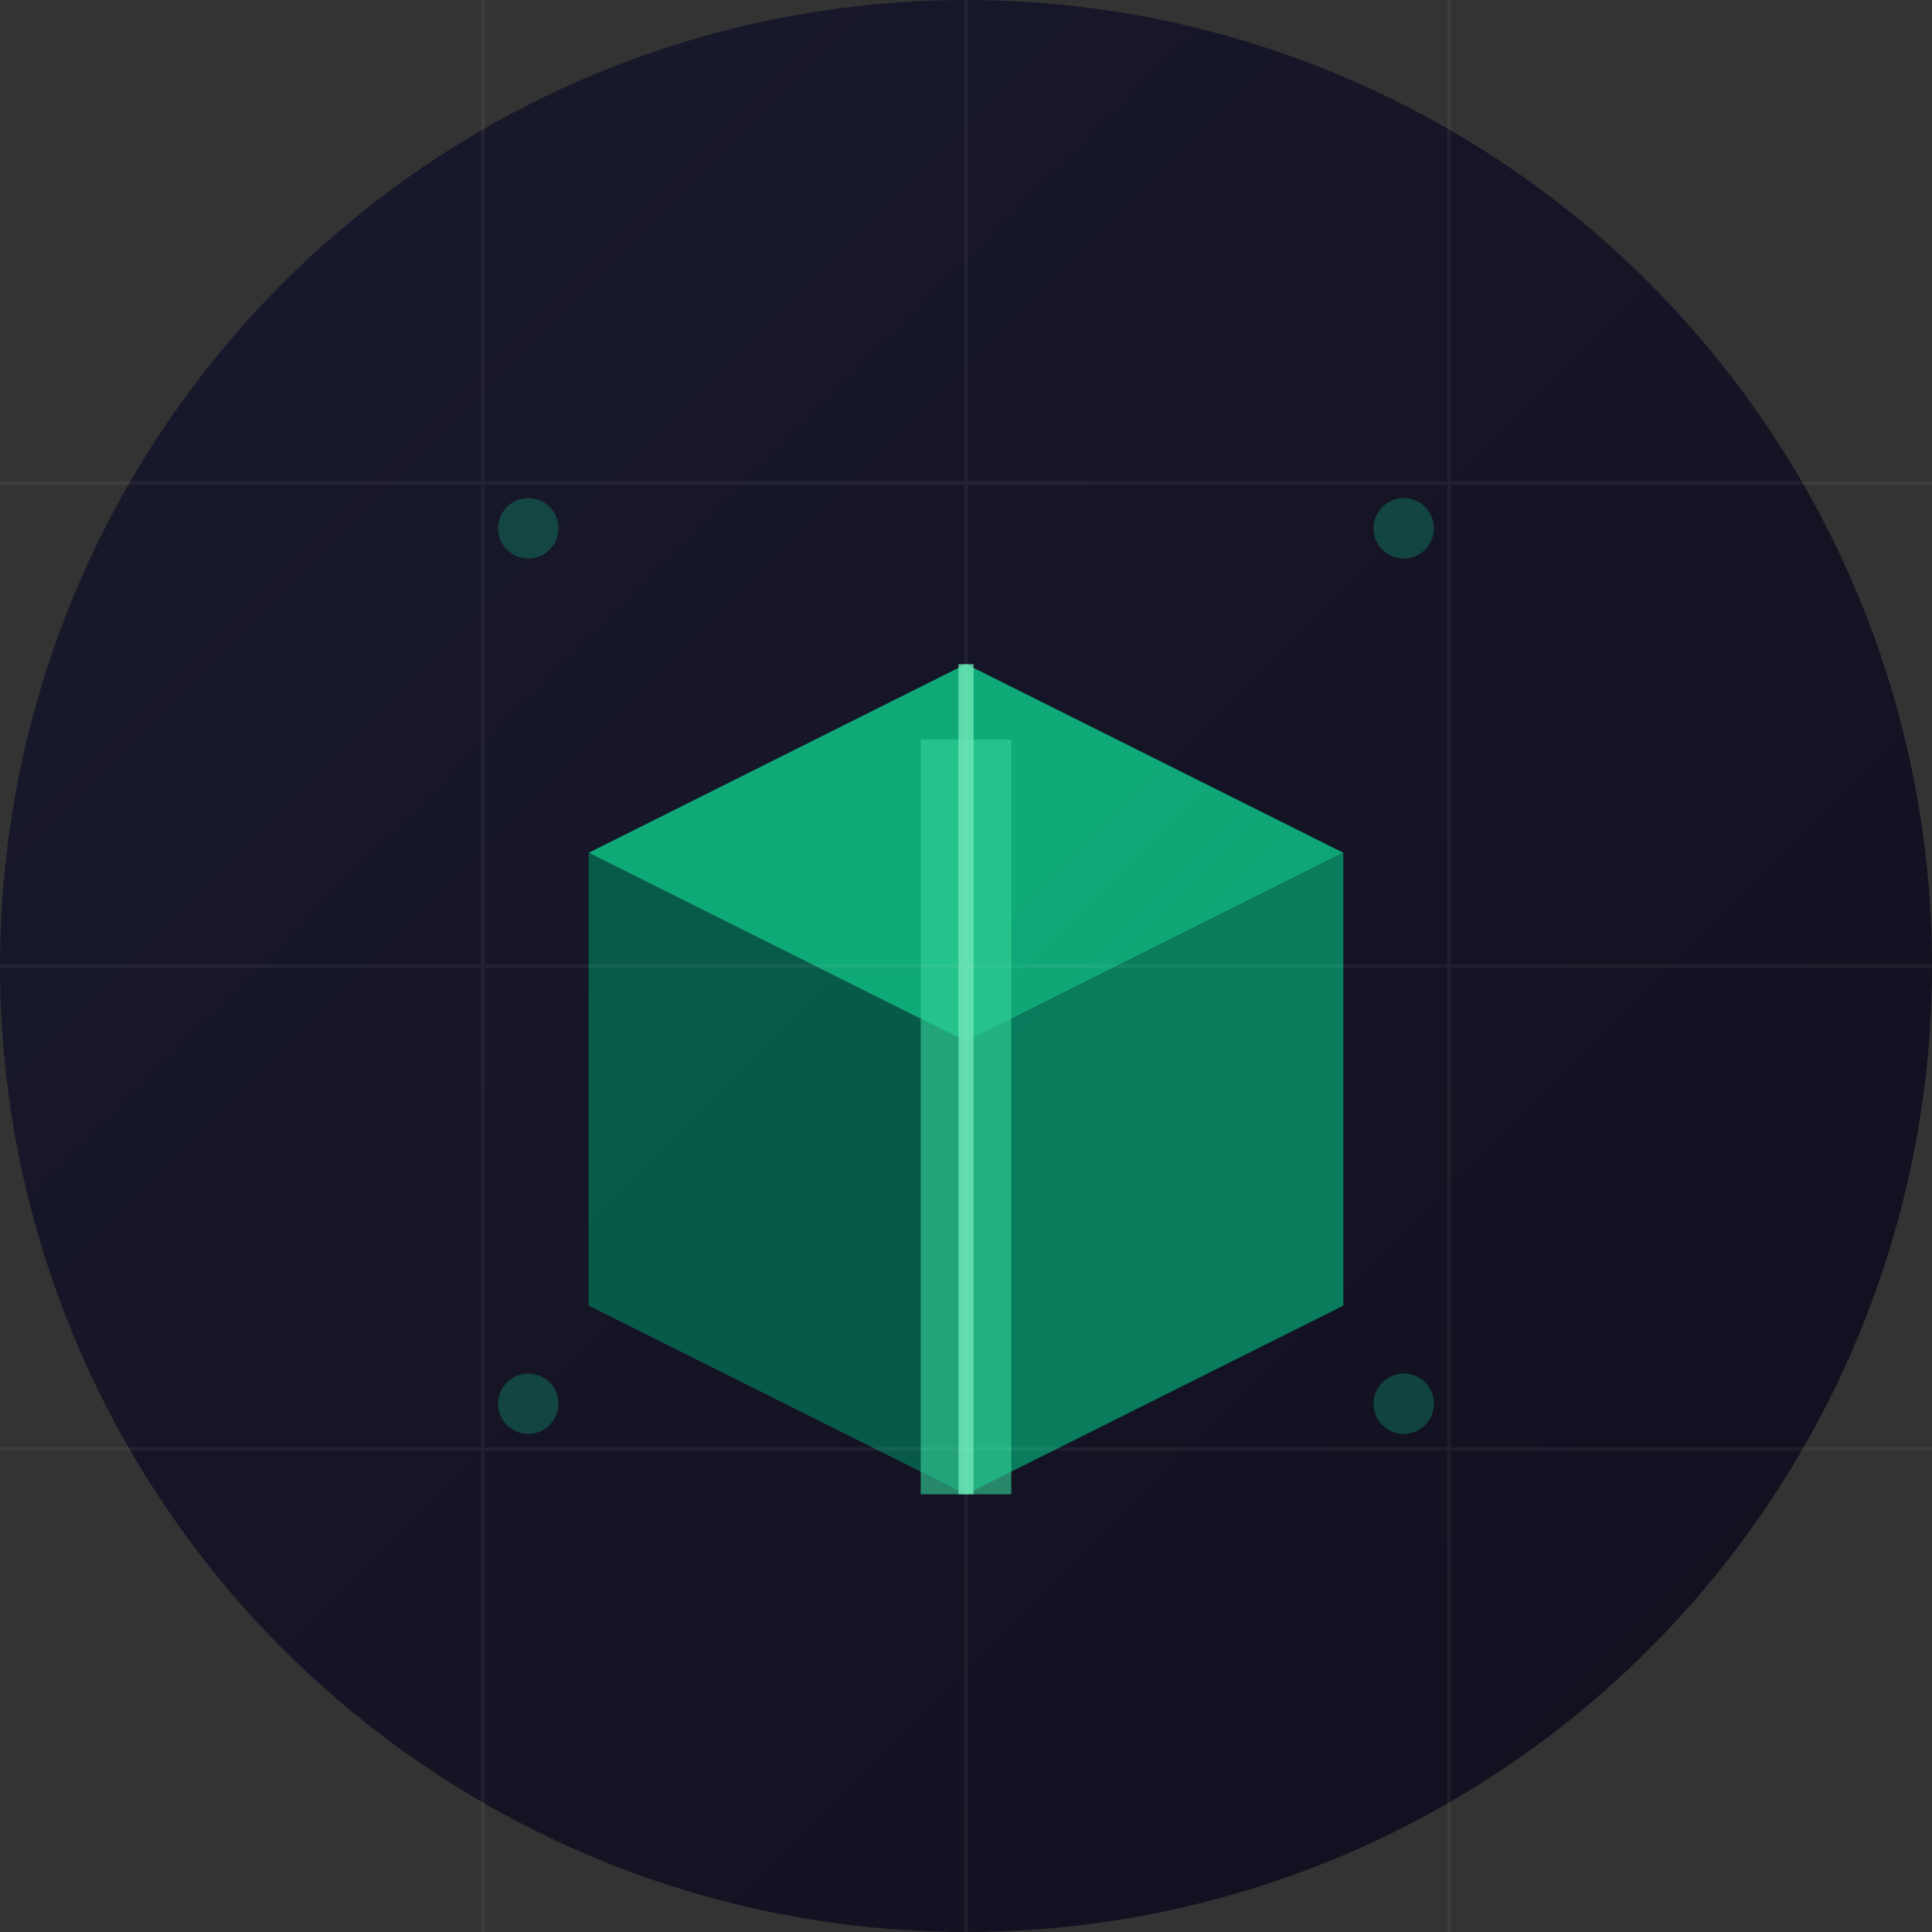 <svg width="512" height="512" viewBox="0 0 512 512" fill="none" xmlns="http://www.w3.org/2000/svg">
  <rect x="0" y="0" width="512" height="512" fill="#333333" stroke="none"/>
  <!-- Background circle with gradient -->
  <circle cx="256" cy="256" r="256" fill="url(#bgGradient)"/>

  <!-- Gradient definitions -->
  <defs>
    <linearGradient id="bgGradient" x1="0" y1="0" x2="512" y2="512" gradientUnits="userSpaceOnUse">
      <stop offset="0%" style="stop-color:#1a1a2e"/>
      <stop offset="100%" style="stop-color:#0f0f1e"/>
    </linearGradient>
    <linearGradient id="accentGradient" x1="0" y1="0" x2="512" y2="512" gradientUnits="userSpaceOnUse">
      <stop offset="0%" style="stop-color:#10b981"/>
      <stop offset="50%" style="stop-color:#059669"/>
      <stop offset="100%" style="stop-color:#047857"/>
    </linearGradient>
  </defs>

  <!-- Package box representation - 3D isometric style (centered without text) -->
  <g transform="translate(256, 256)">
    <!-- Top face -->
    <path d="M 0,-80 L 100,-30 L 0,20 L -100,-30 Z" fill="url(#accentGradient)" opacity="0.9"/>

    <!-- Left face -->
    <path d="M -100,-30 L -100,90 L 0,140 L 0,20 Z" fill="#047857" opacity="0.7"/>

    <!-- Right face -->
    <path d="M 100,-30 L 100,90 L 0,140 L 0,20 Z" fill="#059669" opacity="0.8"/>

    <!-- Ribbon/tape across the box -->
    <rect x="-12" y="-60" width="24" height="200" fill="#34d399" opacity="0.6"/>

    <!-- Vertical line detail -->
    <line x1="0" y1="-80" x2="0" y2="140" stroke="#6ee7b7" stroke-width="4" opacity="0.8"/>
  </g>

  <!-- Accent dots for decoration -->
  <circle cx="140" cy="140" r="8" fill="#10b981" opacity="0.3"/>
  <circle cx="372" cy="140" r="8" fill="#10b981" opacity="0.3"/>
  <circle cx="140" cy="372" r="8" fill="#10b981" opacity="0.3"/>
  <circle cx="372" cy="372" r="8" fill="#10b981" opacity="0.3"/>

  <!-- Grid pattern overlay for tech feel -->
  <g opacity="0.05">
    <line x1="128" y1="0" x2="128" y2="512" stroke="#ffffff" stroke-width="1"/>
    <line x1="256" y1="0" x2="256" y2="512" stroke="#ffffff" stroke-width="1"/>
    <line x1="384" y1="0" x2="384" y2="512" stroke="#ffffff" stroke-width="1"/>
    <line x1="0" y1="128" x2="512" y2="128" stroke="#ffffff" stroke-width="1"/>
    <line x1="0" y1="256" x2="512" y2="256" stroke="#ffffff" stroke-width="1"/>
    <line x1="0" y1="384" x2="512" y2="384" stroke="#ffffff" stroke-width="1"/>
  </g>
</svg>
